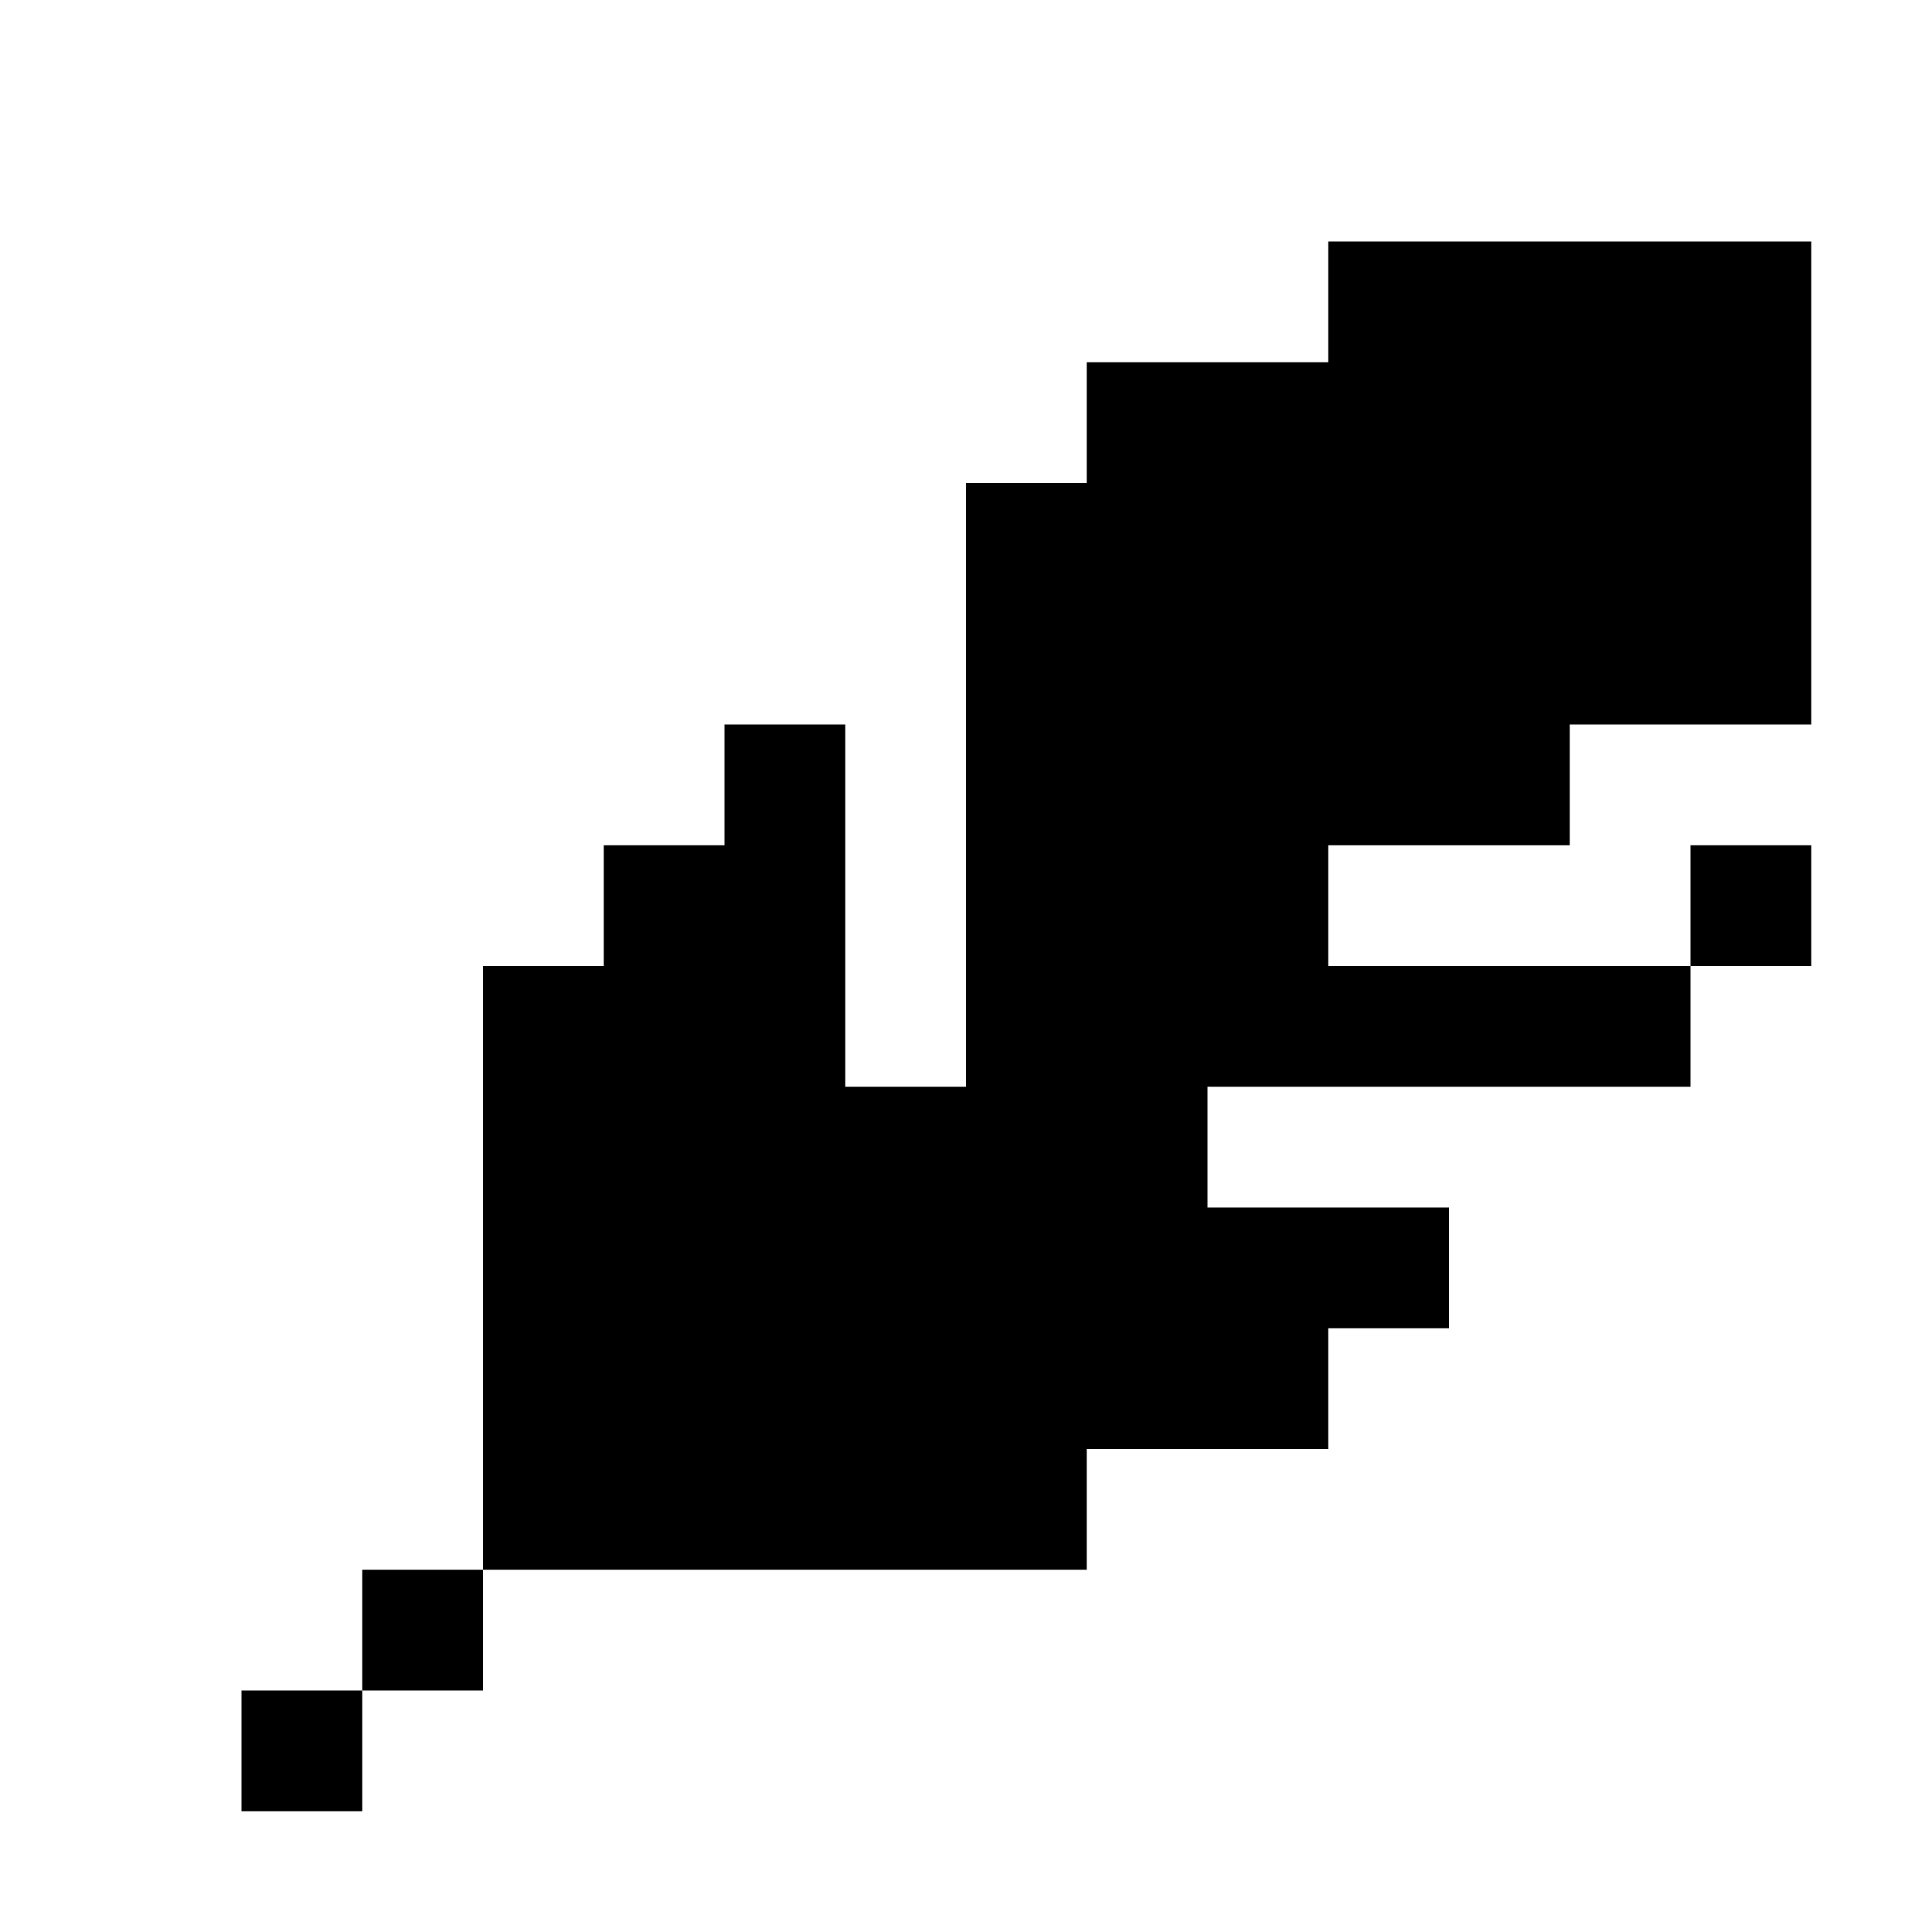 <?xml version="1.0" encoding="UTF-8" standalone="no"?>
<svg
   xmlns:dc="http://purl.org/dc/elements/1.1/"
   xmlns:cc="http://creativecommons.org/ns#"
   xmlns:rdf="http://www.w3.org/1999/02/22-rdf-syntax-ns#"
   xmlns:svg="http://www.w3.org/2000/svg"
   xmlns="http://www.w3.org/2000/svg"
   version="1.1"
   id="svg2"
   viewBox="0 0 16 16"
   height="4.516mm"
   width="4.516mm">
  <defs
     id="defs4" />
  <g
     transform="translate(-809.143,-915.791)"
     id="layer1">
    <path
       id="path4235"
       transform="translate(809.143,915.791)"
       d="M 11 2 L 11 3 L 10 3 L 9 3 L 9 4 L 8 4 L 8 5 L 8 6 L 8 7 L 8 8 L 8 9 L 7 9 L 7 8 L 7 7 L 7 6 L 6 6 L 6 7 L 5 7 L 5 8 L 4 8 L 4 9 L 4 10 L 4 11 L 4 12 L 4 13 L 5 13 L 6 13 L 7 13 L 8 13 L 9 13 L 9 12 L 10 12 L 11 12 L 11 11 L 12 11 L 12 10 L 11 10 L 10 10 L 10 9 L 11 9 L 12 9 L 13 9 L 14 9 L 14 8 L 13 8 L 12 8 L 11 8 L 11 7 L 12 7 L 13 7 L 13 6 L 14 6 L 15 6 L 15 5 L 15 4 L 15 3 L 15 2 L 14 2 L 13 2 L 12 2 L 11 2 z M 14 8 L 15 8 L 15 7 L 14 7 L 14 8 z M 4 13 L 3 13 L 3 14 L 4 14 L 4 13 z M 3 14 L 2 14 L 2 15 L 3 15 L 3 14 z "
       style="fill:#000000;fill-opacity:1" />
  </g>
</svg>
